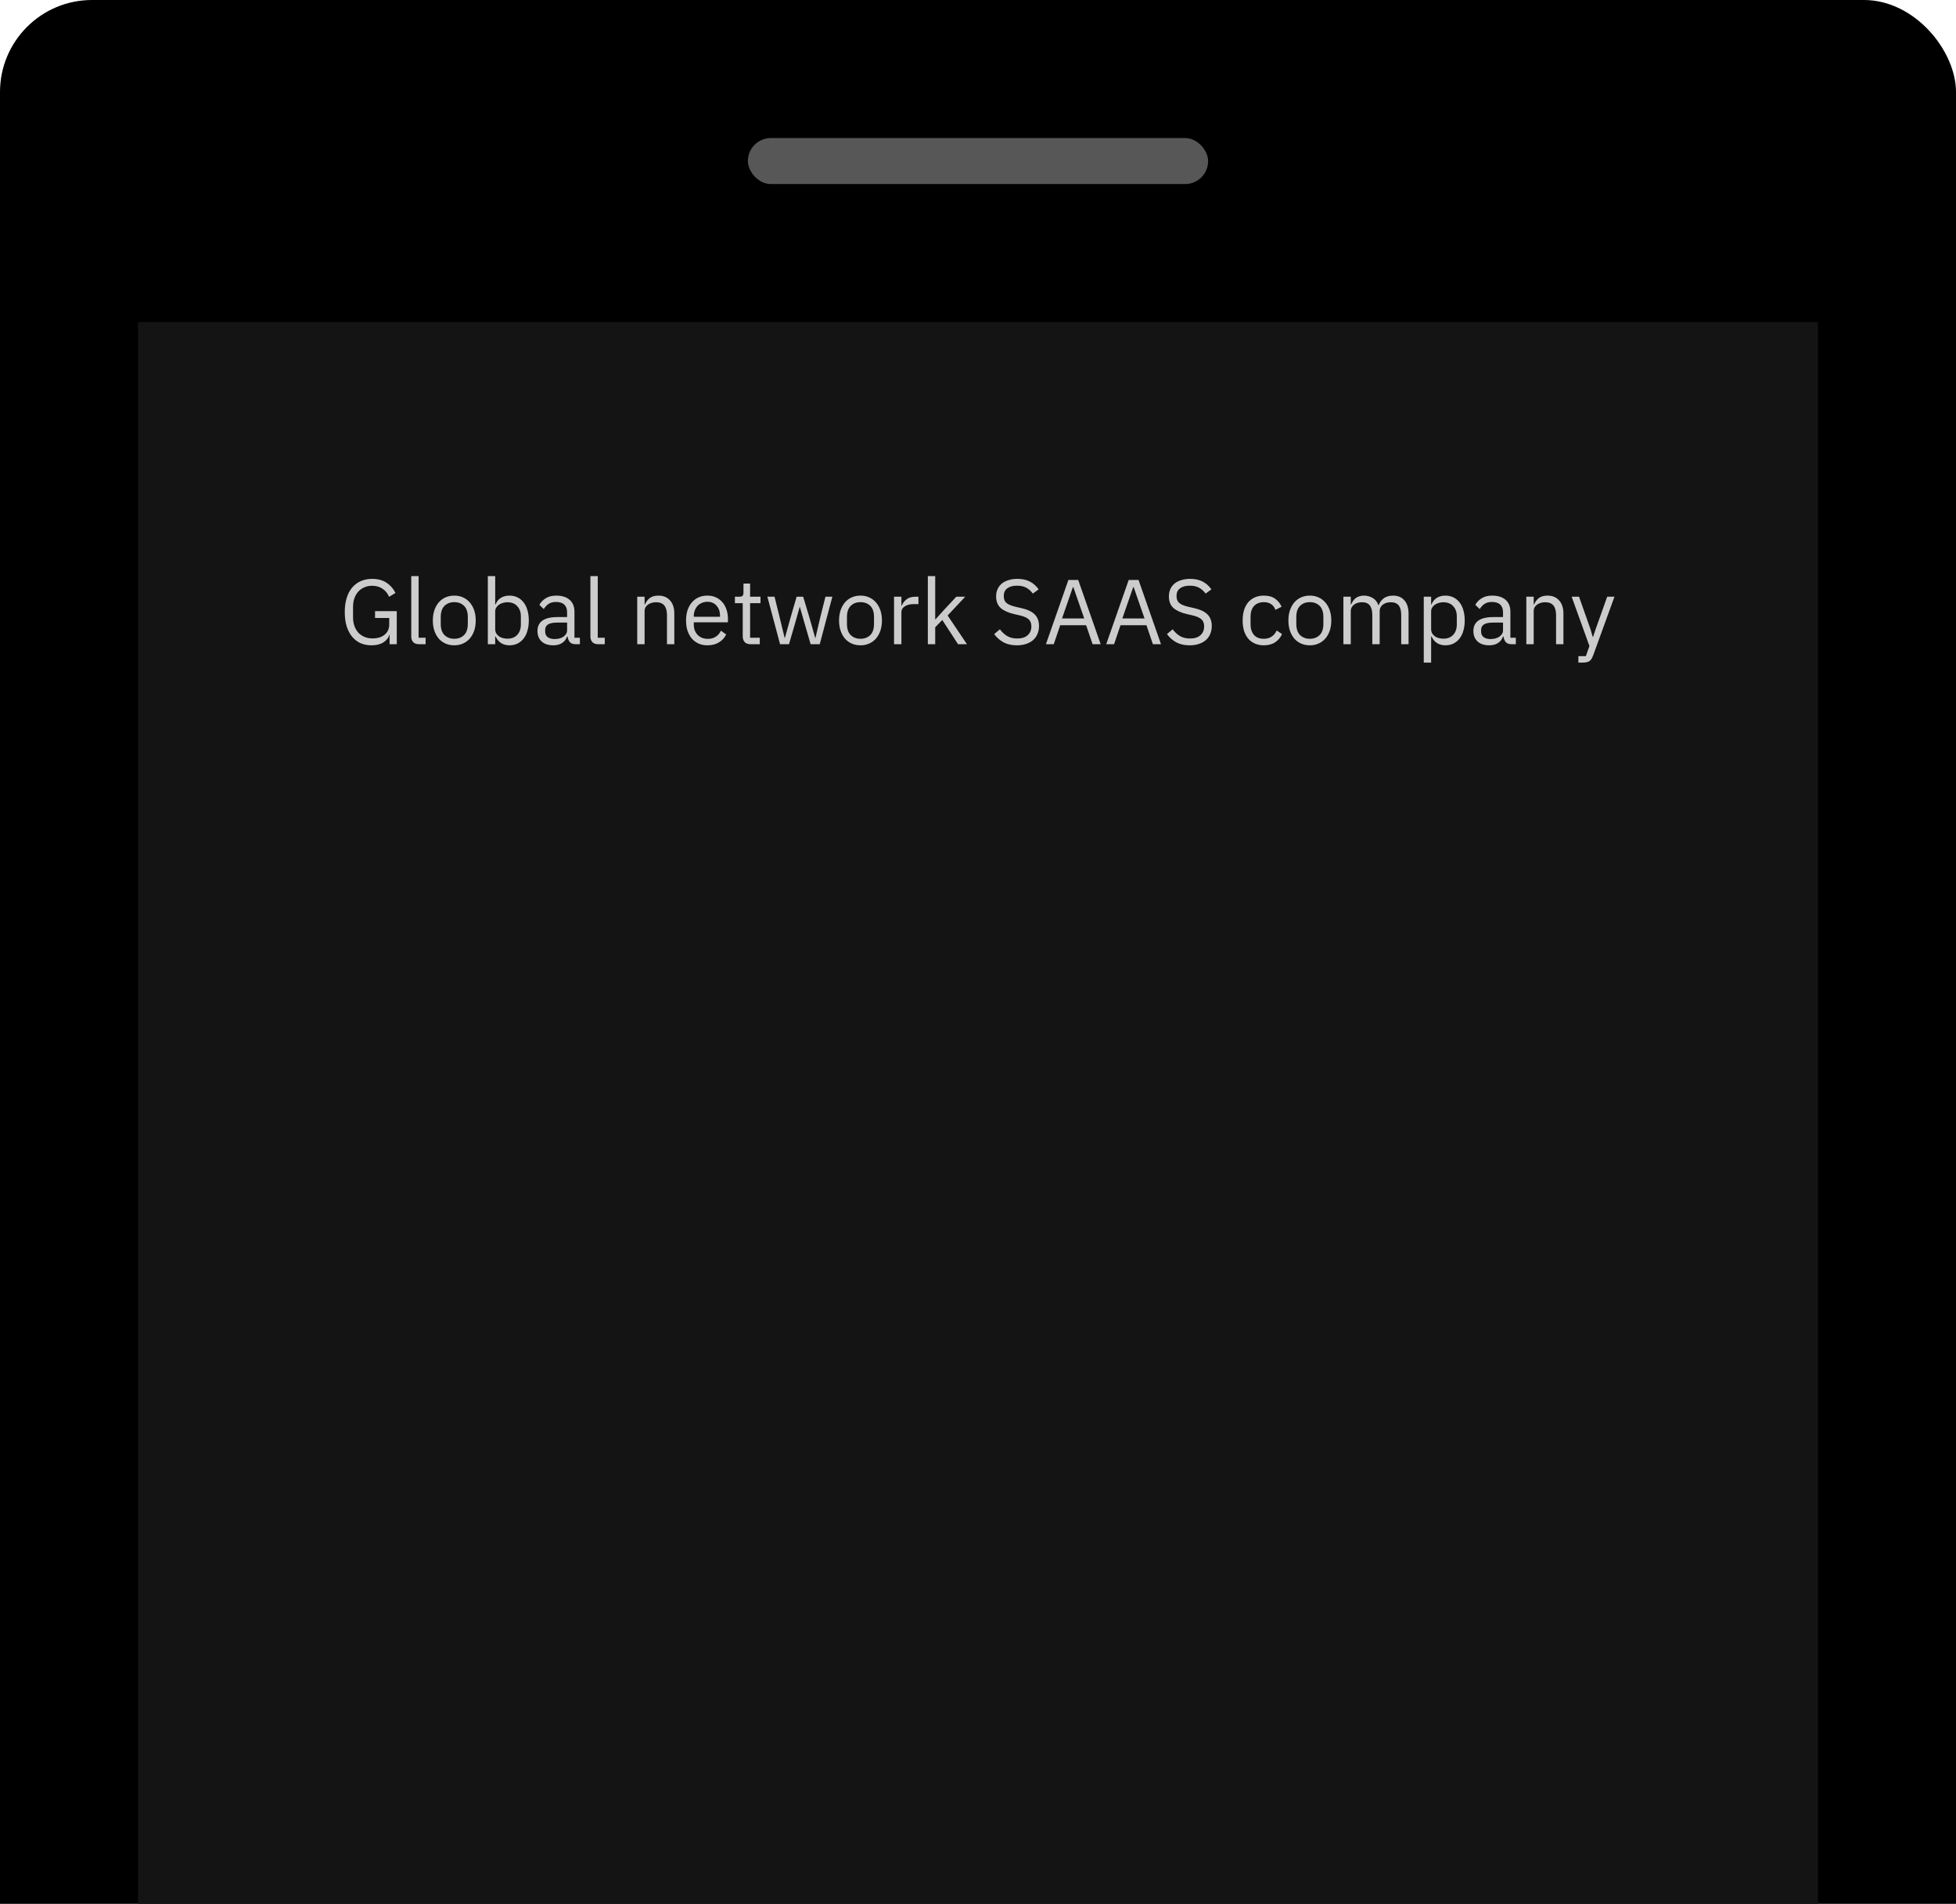 <svg width="340" height="331" viewBox="0 0 340 331" fill="none" xmlns="http://www.w3.org/2000/svg">
<rect width="340" height="722" rx="16" fill="black"/>
<rect opacity="0.4" x="130" y="24" width="80" height="8" rx="4" fill="#D9D9D9"/>
<rect width="292" height="597" transform="translate(24 56)" fill="#141414"/>
<path d="M67.72 110.368H67.672C67.533 110.891 67.192 111.328 66.648 111.68C66.115 112.021 65.421 112.192 64.568 112.192C63.885 112.192 63.256 112.069 62.68 111.824C62.115 111.568 61.629 111.2 61.224 110.72C60.819 110.229 60.499 109.627 60.264 108.912C60.04 108.187 59.928 107.355 59.928 106.416C59.928 105.488 60.04 104.667 60.264 103.952C60.488 103.227 60.808 102.624 61.224 102.144C61.64 101.653 62.141 101.28 62.728 101.024C63.315 100.768 63.965 100.64 64.68 100.64C65.683 100.64 66.52 100.864 67.192 101.312C67.864 101.76 68.381 102.352 68.744 103.088L67.64 103.76C67.384 103.163 67 102.693 66.488 102.352C65.987 102.011 65.384 101.84 64.68 101.84C64.189 101.84 63.741 101.931 63.336 102.112C62.931 102.283 62.579 102.528 62.28 102.848C61.992 103.168 61.768 103.552 61.608 104C61.448 104.448 61.368 104.949 61.368 105.504V107.312C61.368 107.867 61.448 108.373 61.608 108.832C61.768 109.28 61.992 109.664 62.28 109.984C62.579 110.304 62.941 110.555 63.368 110.736C63.795 110.907 64.275 110.992 64.808 110.992C65.192 110.992 65.555 110.944 65.896 110.848C66.248 110.741 66.552 110.587 66.808 110.384C67.075 110.181 67.283 109.931 67.432 109.632C67.581 109.323 67.656 108.96 67.656 108.544V107.44H65.192V106.256H68.968V112H67.72V110.368ZM72.845 112C72.397 112 72.056 111.877 71.821 111.632C71.597 111.376 71.485 111.056 71.485 110.672V100.16H72.765V110.88H73.981V112H72.845ZM78.964 112.192C78.41 112.192 77.903 112.091 77.444 111.888C76.986 111.685 76.591 111.397 76.26 111.024C75.94 110.64 75.69 110.187 75.508 109.664C75.327 109.131 75.236 108.533 75.236 107.872C75.236 107.221 75.327 106.629 75.508 106.096C75.69 105.563 75.94 105.109 76.26 104.736C76.591 104.352 76.986 104.059 77.444 103.856C77.903 103.653 78.41 103.552 78.964 103.552C79.519 103.552 80.02 103.653 80.468 103.856C80.927 104.059 81.322 104.352 81.652 104.736C81.983 105.109 82.239 105.563 82.42 106.096C82.602 106.629 82.692 107.221 82.692 107.872C82.692 108.533 82.602 109.131 82.42 109.664C82.239 110.187 81.983 110.64 81.652 111.024C81.322 111.397 80.927 111.685 80.468 111.888C80.02 112.091 79.519 112.192 78.964 112.192ZM78.964 111.056C79.658 111.056 80.223 110.843 80.66 110.416C81.098 109.989 81.316 109.339 81.316 108.464V107.28C81.316 106.405 81.098 105.755 80.66 105.328C80.223 104.901 79.658 104.688 78.964 104.688C78.271 104.688 77.706 104.901 77.268 105.328C76.831 105.755 76.612 106.405 76.612 107.28V108.464C76.612 109.339 76.831 109.989 77.268 110.416C77.706 110.843 78.271 111.056 78.964 111.056ZM84.797 100.16H86.078V105.088H86.141C86.355 104.565 86.664 104.181 87.07 103.936C87.486 103.68 87.981 103.552 88.558 103.552C89.07 103.552 89.534 103.653 89.95 103.856C90.365 104.059 90.718 104.347 91.005 104.72C91.304 105.093 91.528 105.547 91.677 106.08C91.838 106.613 91.918 107.211 91.918 107.872C91.918 108.533 91.838 109.131 91.677 109.664C91.528 110.197 91.304 110.651 91.005 111.024C90.718 111.397 90.365 111.685 89.95 111.888C89.534 112.091 89.07 112.192 88.558 112.192C87.438 112.192 86.632 111.68 86.141 110.656H86.078V112H84.797V100.16ZM88.206 111.04C88.931 111.04 89.501 110.816 89.918 110.368C90.334 109.909 90.541 109.312 90.541 108.576V107.168C90.541 106.432 90.334 105.84 89.918 105.392C89.501 104.933 88.931 104.704 88.206 104.704C87.918 104.704 87.64 104.747 87.374 104.832C87.118 104.907 86.894 105.013 86.701 105.152C86.51 105.291 86.355 105.461 86.237 105.664C86.131 105.856 86.078 106.064 86.078 106.288V109.36C86.078 109.627 86.131 109.867 86.237 110.08C86.355 110.283 86.51 110.459 86.701 110.608C86.894 110.747 87.118 110.853 87.374 110.928C87.64 111.003 87.918 111.04 88.206 111.04ZM100.079 112C99.599 112 99.252 111.872 99.039 111.616C98.836 111.36 98.708 111.04 98.655 110.656H98.575C98.393 111.168 98.095 111.552 97.679 111.808C97.263 112.064 96.767 112.192 96.191 112.192C95.316 112.192 94.633 111.968 94.143 111.52C93.663 111.072 93.423 110.464 93.423 109.696C93.423 108.917 93.705 108.32 94.271 107.904C94.847 107.488 95.737 107.28 96.943 107.28H98.575V106.464C98.575 105.877 98.415 105.429 98.095 105.12C97.775 104.811 97.284 104.656 96.623 104.656C96.121 104.656 95.7 104.768 95.359 104.992C95.028 105.216 94.751 105.515 94.527 105.888L93.759 105.168C93.983 104.72 94.34 104.341 94.831 104.032C95.321 103.712 95.94 103.552 96.687 103.552C97.689 103.552 98.468 103.797 99.023 104.288C99.577 104.779 99.855 105.461 99.855 106.336V110.88H100.799V112H100.079ZM96.399 111.104C96.719 111.104 97.012 111.067 97.279 110.992C97.545 110.917 97.775 110.811 97.967 110.672C98.159 110.533 98.308 110.373 98.415 110.192C98.521 110.011 98.575 109.813 98.575 109.6V108.24H96.879C96.143 108.24 95.604 108.347 95.263 108.56C94.932 108.773 94.767 109.083 94.767 109.488V109.824C94.767 110.229 94.911 110.544 95.199 110.768C95.497 110.992 95.897 111.104 96.399 111.104ZM103.986 112C103.538 112 103.196 111.877 102.962 111.632C102.738 111.376 102.626 111.056 102.626 110.672V100.16H103.906V110.88H105.122V112H103.986ZM110.766 112V103.744H112.046V105.088H112.11C112.313 104.619 112.596 104.245 112.958 103.968C113.332 103.691 113.828 103.552 114.446 103.552C115.3 103.552 115.972 103.829 116.462 104.384C116.964 104.928 117.214 105.701 117.214 106.704V112H115.934V106.928C115.934 105.445 115.31 104.704 114.062 104.704C113.806 104.704 113.556 104.736 113.31 104.8C113.076 104.864 112.862 104.96 112.67 105.088C112.478 105.216 112.324 105.381 112.206 105.584C112.1 105.776 112.046 106.005 112.046 106.272V112H110.766ZM122.964 112.192C122.399 112.192 121.887 112.091 121.428 111.888C120.98 111.685 120.591 111.397 120.26 111.024C119.94 110.64 119.689 110.187 119.508 109.664C119.337 109.131 119.252 108.533 119.252 107.872C119.252 107.221 119.337 106.629 119.508 106.096C119.689 105.563 119.94 105.109 120.26 104.736C120.591 104.352 120.98 104.059 121.428 103.856C121.887 103.653 122.399 103.552 122.964 103.552C123.519 103.552 124.015 103.653 124.452 103.856C124.889 104.059 125.263 104.341 125.572 104.704C125.881 105.056 126.116 105.477 126.276 105.968C126.447 106.459 126.532 106.997 126.532 107.584V108.192H120.596V108.576C120.596 108.928 120.649 109.259 120.756 109.568C120.873 109.867 121.033 110.128 121.236 110.352C121.449 110.576 121.705 110.752 122.004 110.88C122.313 111.008 122.66 111.072 123.044 111.072C123.567 111.072 124.02 110.949 124.404 110.704C124.799 110.459 125.103 110.107 125.316 109.648L126.228 110.304C125.961 110.869 125.545 111.328 124.98 111.68C124.415 112.021 123.743 112.192 122.964 112.192ZM122.964 104.624C122.612 104.624 122.292 104.688 122.004 104.816C121.716 104.933 121.465 105.104 121.252 105.328C121.049 105.552 120.889 105.819 120.772 106.128C120.655 106.427 120.596 106.757 120.596 107.12V107.232H125.156V107.056C125.156 106.32 124.953 105.733 124.548 105.296C124.153 104.848 123.625 104.624 122.964 104.624ZM130.465 112C130.017 112 129.676 111.877 129.441 111.632C129.217 111.376 129.105 111.045 129.105 110.64V104.864H127.745V103.744H128.513C128.791 103.744 128.977 103.691 129.073 103.584C129.18 103.467 129.233 103.269 129.233 102.992V101.456H130.385V103.744H132.193V104.864H130.385V110.88H132.065V112H130.465ZM133.387 103.744H134.635L135.515 107.312L136.395 110.928H136.427L137.435 107.312L138.475 103.744H139.611L140.683 107.312L141.707 110.928H141.739L142.587 107.312L143.483 103.744H144.683L142.491 112H140.907L139.755 108.032L139.035 105.52H139.003L138.299 108.032L137.147 112H135.595L133.387 103.744ZM149.574 112.192C149.019 112.192 148.512 112.091 148.054 111.888C147.595 111.685 147.2 111.397 146.87 111.024C146.55 110.64 146.299 110.187 146.118 109.664C145.936 109.131 145.846 108.533 145.846 107.872C145.846 107.221 145.936 106.629 146.118 106.096C146.299 105.563 146.55 105.109 146.87 104.736C147.2 104.352 147.595 104.059 148.054 103.856C148.512 103.653 149.019 103.552 149.574 103.552C150.128 103.552 150.63 103.653 151.078 103.856C151.536 104.059 151.931 104.352 152.262 104.736C152.592 105.109 152.848 105.563 153.03 106.096C153.211 106.629 153.302 107.221 153.302 107.872C153.302 108.533 153.211 109.131 153.03 109.664C152.848 110.187 152.592 110.64 152.262 111.024C151.931 111.397 151.536 111.685 151.078 111.888C150.63 112.091 150.128 112.192 149.574 112.192ZM149.574 111.056C150.267 111.056 150.832 110.843 151.27 110.416C151.707 109.989 151.926 109.339 151.926 108.464V107.28C151.926 106.405 151.707 105.755 151.27 105.328C150.832 104.901 150.267 104.688 149.574 104.688C148.88 104.688 148.315 104.901 147.878 105.328C147.44 105.755 147.222 106.405 147.222 107.28V108.464C147.222 109.339 147.44 109.989 147.878 110.416C148.315 110.843 148.88 111.056 149.574 111.056ZM155.407 112V103.744H156.687V105.264H156.767C156.916 104.869 157.183 104.517 157.567 104.208C157.951 103.899 158.479 103.744 159.151 103.744H159.647V105.024H158.895C158.202 105.024 157.658 105.157 157.263 105.424C156.879 105.68 156.687 106.005 156.687 106.4V112H155.407ZM161.282 100.16H162.562V107.664H162.626L163.89 106.256L166.226 103.744H167.778L164.722 107.008L168.082 112H166.53L163.794 107.792L162.562 109.056V112H161.282V100.16ZM176.765 112.192C175.858 112.192 175.085 112.021 174.445 111.68C173.805 111.328 173.261 110.848 172.813 110.24L173.805 109.408C174.199 109.931 174.637 110.331 175.117 110.608C175.597 110.875 176.162 111.008 176.813 111.008C177.613 111.008 178.221 110.816 178.637 110.432C179.063 110.048 179.277 109.536 179.277 108.896C179.277 108.363 179.117 107.952 178.797 107.664C178.477 107.376 177.949 107.147 177.213 106.976L176.301 106.768C175.277 106.533 174.493 106.181 173.949 105.712C173.415 105.232 173.149 104.56 173.149 103.696C173.149 103.205 173.239 102.768 173.421 102.384C173.602 102 173.853 101.68 174.173 101.424C174.503 101.168 174.893 100.976 175.341 100.848C175.799 100.709 176.301 100.64 176.845 100.64C177.687 100.64 178.407 100.795 179.005 101.104C179.613 101.413 180.125 101.867 180.541 102.464L179.533 103.2C179.223 102.773 178.85 102.437 178.413 102.192C177.975 101.947 177.431 101.824 176.781 101.824C176.066 101.824 175.501 101.979 175.085 102.288C174.679 102.587 174.477 103.04 174.477 103.648C174.477 104.181 174.647 104.587 174.989 104.864C175.341 105.131 175.869 105.344 176.573 105.504L177.485 105.712C178.583 105.957 179.378 106.331 179.869 106.832C180.359 107.333 180.605 108 180.605 108.832C180.605 109.344 180.514 109.808 180.333 110.224C180.162 110.64 179.911 110.992 179.581 111.28C179.25 111.568 178.845 111.792 178.365 111.952C177.895 112.112 177.362 112.192 176.765 112.192ZM189.918 112L188.798 108.704H184.286L183.166 112H181.806L185.71 100.832H187.422L191.326 112H189.918ZM186.574 102.08H186.494L184.606 107.52H188.462L186.574 102.08ZM200.402 112L199.282 108.704H194.77L193.65 112H192.29L196.194 100.832H197.906L201.81 112H200.402ZM197.058 102.08H196.978L195.09 107.52H198.946L197.058 102.08ZM206.796 112.192C205.889 112.192 205.116 112.021 204.476 111.68C203.836 111.328 203.292 110.848 202.844 110.24L203.836 109.408C204.231 109.931 204.668 110.331 205.148 110.608C205.628 110.875 206.193 111.008 206.844 111.008C207.644 111.008 208.252 110.816 208.668 110.432C209.095 110.048 209.308 109.536 209.308 108.896C209.308 108.363 209.148 107.952 208.828 107.664C208.508 107.376 207.98 107.147 207.244 106.976L206.332 106.768C205.308 106.533 204.524 106.181 203.98 105.712C203.447 105.232 203.18 104.56 203.18 103.696C203.18 103.205 203.271 102.768 203.452 102.384C203.633 102 203.884 101.68 204.204 101.424C204.535 101.168 204.924 100.976 205.372 100.848C205.831 100.709 206.332 100.64 206.876 100.64C207.719 100.64 208.439 100.795 209.036 101.104C209.644 101.413 210.156 101.867 210.572 102.464L209.564 103.2C209.255 102.773 208.881 102.437 208.444 102.192C208.007 101.947 207.463 101.824 206.812 101.824C206.097 101.824 205.532 101.979 205.116 102.288C204.711 102.587 204.508 103.04 204.508 103.648C204.508 104.181 204.679 104.587 205.02 104.864C205.372 105.131 205.9 105.344 206.604 105.504L207.516 105.712C208.615 105.957 209.409 106.331 209.9 106.832C210.391 107.333 210.636 108 210.636 108.832C210.636 109.344 210.545 109.808 210.364 110.224C210.193 110.64 209.943 110.992 209.612 111.28C209.281 111.568 208.876 111.792 208.396 111.952C207.927 112.112 207.393 112.192 206.796 112.192ZM219.682 112.192C219.106 112.192 218.589 112.091 218.13 111.888C217.671 111.685 217.282 111.397 216.962 111.024C216.653 110.651 216.413 110.197 216.242 109.664C216.082 109.131 216.002 108.533 216.002 107.872C216.002 107.211 216.082 106.613 216.242 106.08C216.413 105.547 216.653 105.093 216.962 104.72C217.282 104.347 217.671 104.059 218.13 103.856C218.589 103.653 219.106 103.552 219.682 103.552C220.503 103.552 221.159 103.733 221.65 104.096C222.151 104.448 222.525 104.912 222.77 105.488L221.698 106.032C221.549 105.605 221.303 105.275 220.962 105.04C220.621 104.805 220.194 104.688 219.682 104.688C219.298 104.688 218.962 104.752 218.674 104.88C218.386 104.997 218.146 105.168 217.954 105.392C217.762 105.605 217.618 105.867 217.522 106.176C217.426 106.475 217.378 106.805 217.378 107.168V108.576C217.378 109.301 217.57 109.899 217.954 110.368C218.349 110.827 218.925 111.056 219.682 111.056C220.717 111.056 221.463 110.576 221.922 109.616L222.85 110.24C222.583 110.837 222.183 111.312 221.65 111.664C221.127 112.016 220.471 112.192 219.682 112.192ZM227.683 112.192C227.128 112.192 226.622 112.091 226.163 111.888C225.704 111.685 225.31 111.397 224.979 111.024C224.659 110.64 224.408 110.187 224.227 109.664C224.046 109.131 223.955 108.533 223.955 107.872C223.955 107.221 224.046 106.629 224.227 106.096C224.408 105.563 224.659 105.109 224.979 104.736C225.31 104.352 225.704 104.059 226.163 103.856C226.622 103.653 227.128 103.552 227.683 103.552C228.238 103.552 228.739 103.653 229.187 103.856C229.646 104.059 230.04 104.352 230.371 104.736C230.702 105.109 230.958 105.563 231.139 106.096C231.32 106.629 231.411 107.221 231.411 107.872C231.411 108.533 231.32 109.131 231.139 109.664C230.958 110.187 230.702 110.64 230.371 111.024C230.04 111.397 229.646 111.685 229.187 111.888C228.739 112.091 228.238 112.192 227.683 112.192ZM227.683 111.056C228.376 111.056 228.942 110.843 229.379 110.416C229.816 109.989 230.035 109.339 230.035 108.464V107.28C230.035 106.405 229.816 105.755 229.379 105.328C228.942 104.901 228.376 104.688 227.683 104.688C226.99 104.688 226.424 104.901 225.987 105.328C225.55 105.755 225.331 106.405 225.331 107.28V108.464C225.331 109.339 225.55 109.989 225.987 110.416C226.424 110.843 226.99 111.056 227.683 111.056ZM233.516 112V103.744H234.796V105.088H234.86C234.956 104.875 235.063 104.677 235.18 104.496C235.308 104.304 235.458 104.139 235.628 104C235.81 103.861 236.018 103.755 236.252 103.68C236.487 103.595 236.764 103.552 237.084 103.552C237.628 103.552 238.13 103.685 238.588 103.952C239.047 104.208 239.388 104.635 239.612 105.232H239.644C239.794 104.784 240.071 104.395 240.476 104.064C240.892 103.723 241.452 103.552 242.156 103.552C242.999 103.552 243.655 103.829 244.124 104.384C244.604 104.928 244.844 105.701 244.844 106.704V112H243.564V106.928C243.564 106.192 243.42 105.637 243.132 105.264C242.844 104.891 242.386 104.704 241.756 104.704C241.5 104.704 241.255 104.736 241.02 104.8C240.796 104.864 240.594 104.96 240.412 105.088C240.231 105.216 240.087 105.381 239.98 105.584C239.874 105.776 239.82 106.005 239.82 106.272V112H238.54V106.928C238.54 106.192 238.396 105.637 238.108 105.264C237.82 104.891 237.372 104.704 236.764 104.704C236.508 104.704 236.263 104.736 236.028 104.8C235.794 104.864 235.586 104.96 235.404 105.088C235.223 105.216 235.074 105.381 234.956 105.584C234.85 105.776 234.796 106.005 234.796 106.272V112H233.516ZM247.485 103.744H248.765V105.088H248.829C249.042 104.565 249.352 104.181 249.757 103.936C250.173 103.68 250.669 103.552 251.245 103.552C251.757 103.552 252.221 103.653 252.637 103.856C253.053 104.059 253.405 104.347 253.693 104.72C253.992 105.093 254.216 105.547 254.365 106.08C254.525 106.613 254.605 107.211 254.605 107.872C254.605 108.533 254.525 109.131 254.365 109.664C254.216 110.197 253.992 110.651 253.693 111.024C253.405 111.397 253.053 111.685 252.637 111.888C252.221 112.091 251.757 112.192 251.245 112.192C250.125 112.192 249.32 111.68 248.829 110.656H248.765V115.2H247.485V103.744ZM250.893 111.04C251.618 111.04 252.189 110.816 252.605 110.368C253.021 109.909 253.229 109.312 253.229 108.576V107.168C253.229 106.432 253.021 105.84 252.605 105.392C252.189 104.933 251.618 104.704 250.893 104.704C250.605 104.704 250.328 104.747 250.061 104.832C249.805 104.907 249.581 105.013 249.389 105.152C249.197 105.291 249.042 105.461 248.925 105.664C248.818 105.856 248.765 106.064 248.765 106.288V109.36C248.765 109.627 248.818 109.867 248.925 110.08C249.042 110.283 249.197 110.459 249.389 110.608C249.581 110.747 249.805 110.853 250.061 110.928C250.328 111.003 250.605 111.04 250.893 111.04ZM262.766 112C262.286 112 261.94 111.872 261.726 111.616C261.524 111.36 261.396 111.04 261.342 110.656H261.262C261.081 111.168 260.782 111.552 260.366 111.808C259.95 112.064 259.454 112.192 258.878 112.192C258.004 112.192 257.321 111.968 256.83 111.52C256.35 111.072 256.11 110.464 256.11 109.696C256.11 108.917 256.393 108.32 256.958 107.904C257.534 107.488 258.425 107.28 259.63 107.28H261.262V106.464C261.262 105.877 261.102 105.429 260.782 105.12C260.462 104.811 259.972 104.656 259.31 104.656C258.809 104.656 258.388 104.768 258.046 104.992C257.716 105.216 257.438 105.515 257.214 105.888L256.446 105.168C256.67 104.72 257.028 104.341 257.518 104.032C258.009 103.712 258.628 103.552 259.374 103.552C260.377 103.552 261.156 103.797 261.71 104.288C262.265 104.779 262.542 105.461 262.542 106.336V110.88H263.486V112H262.766ZM259.086 111.104C259.406 111.104 259.7 111.067 259.966 110.992C260.233 110.917 260.462 110.811 260.654 110.672C260.846 110.533 260.996 110.373 261.102 110.192C261.209 110.011 261.262 109.813 261.262 109.6V108.24H259.566C258.83 108.24 258.292 108.347 257.95 108.56C257.62 108.773 257.454 109.083 257.454 109.488V109.824C257.454 110.229 257.598 110.544 257.886 110.768C258.185 110.992 258.585 111.104 259.086 111.104ZM265.313 112V103.744H266.593V105.088H266.657C266.86 104.619 267.142 104.245 267.505 103.968C267.878 103.691 268.374 103.552 268.993 103.552C269.846 103.552 270.518 103.829 271.009 104.384C271.51 104.928 271.761 105.701 271.761 106.704V112H270.481V106.928C270.481 105.445 269.857 104.704 268.609 104.704C268.353 104.704 268.102 104.736 267.857 104.8C267.622 104.864 267.409 104.96 267.217 105.088C267.025 105.216 266.87 105.381 266.753 105.584C266.646 105.776 266.593 106.005 266.593 106.272V112H265.313ZM279.37 103.744H280.634L276.938 113.92C276.842 114.165 276.746 114.368 276.65 114.528C276.554 114.699 276.437 114.832 276.298 114.928C276.159 115.024 275.983 115.093 275.77 115.136C275.567 115.179 275.317 115.2 275.018 115.2H274.362V114.08H275.658L276.282 112.32L273.194 103.744H274.474L276.458 109.36L276.842 110.704H276.922L277.37 109.36L279.37 103.744Z" fill="#CCCCCC"/>
</svg>
